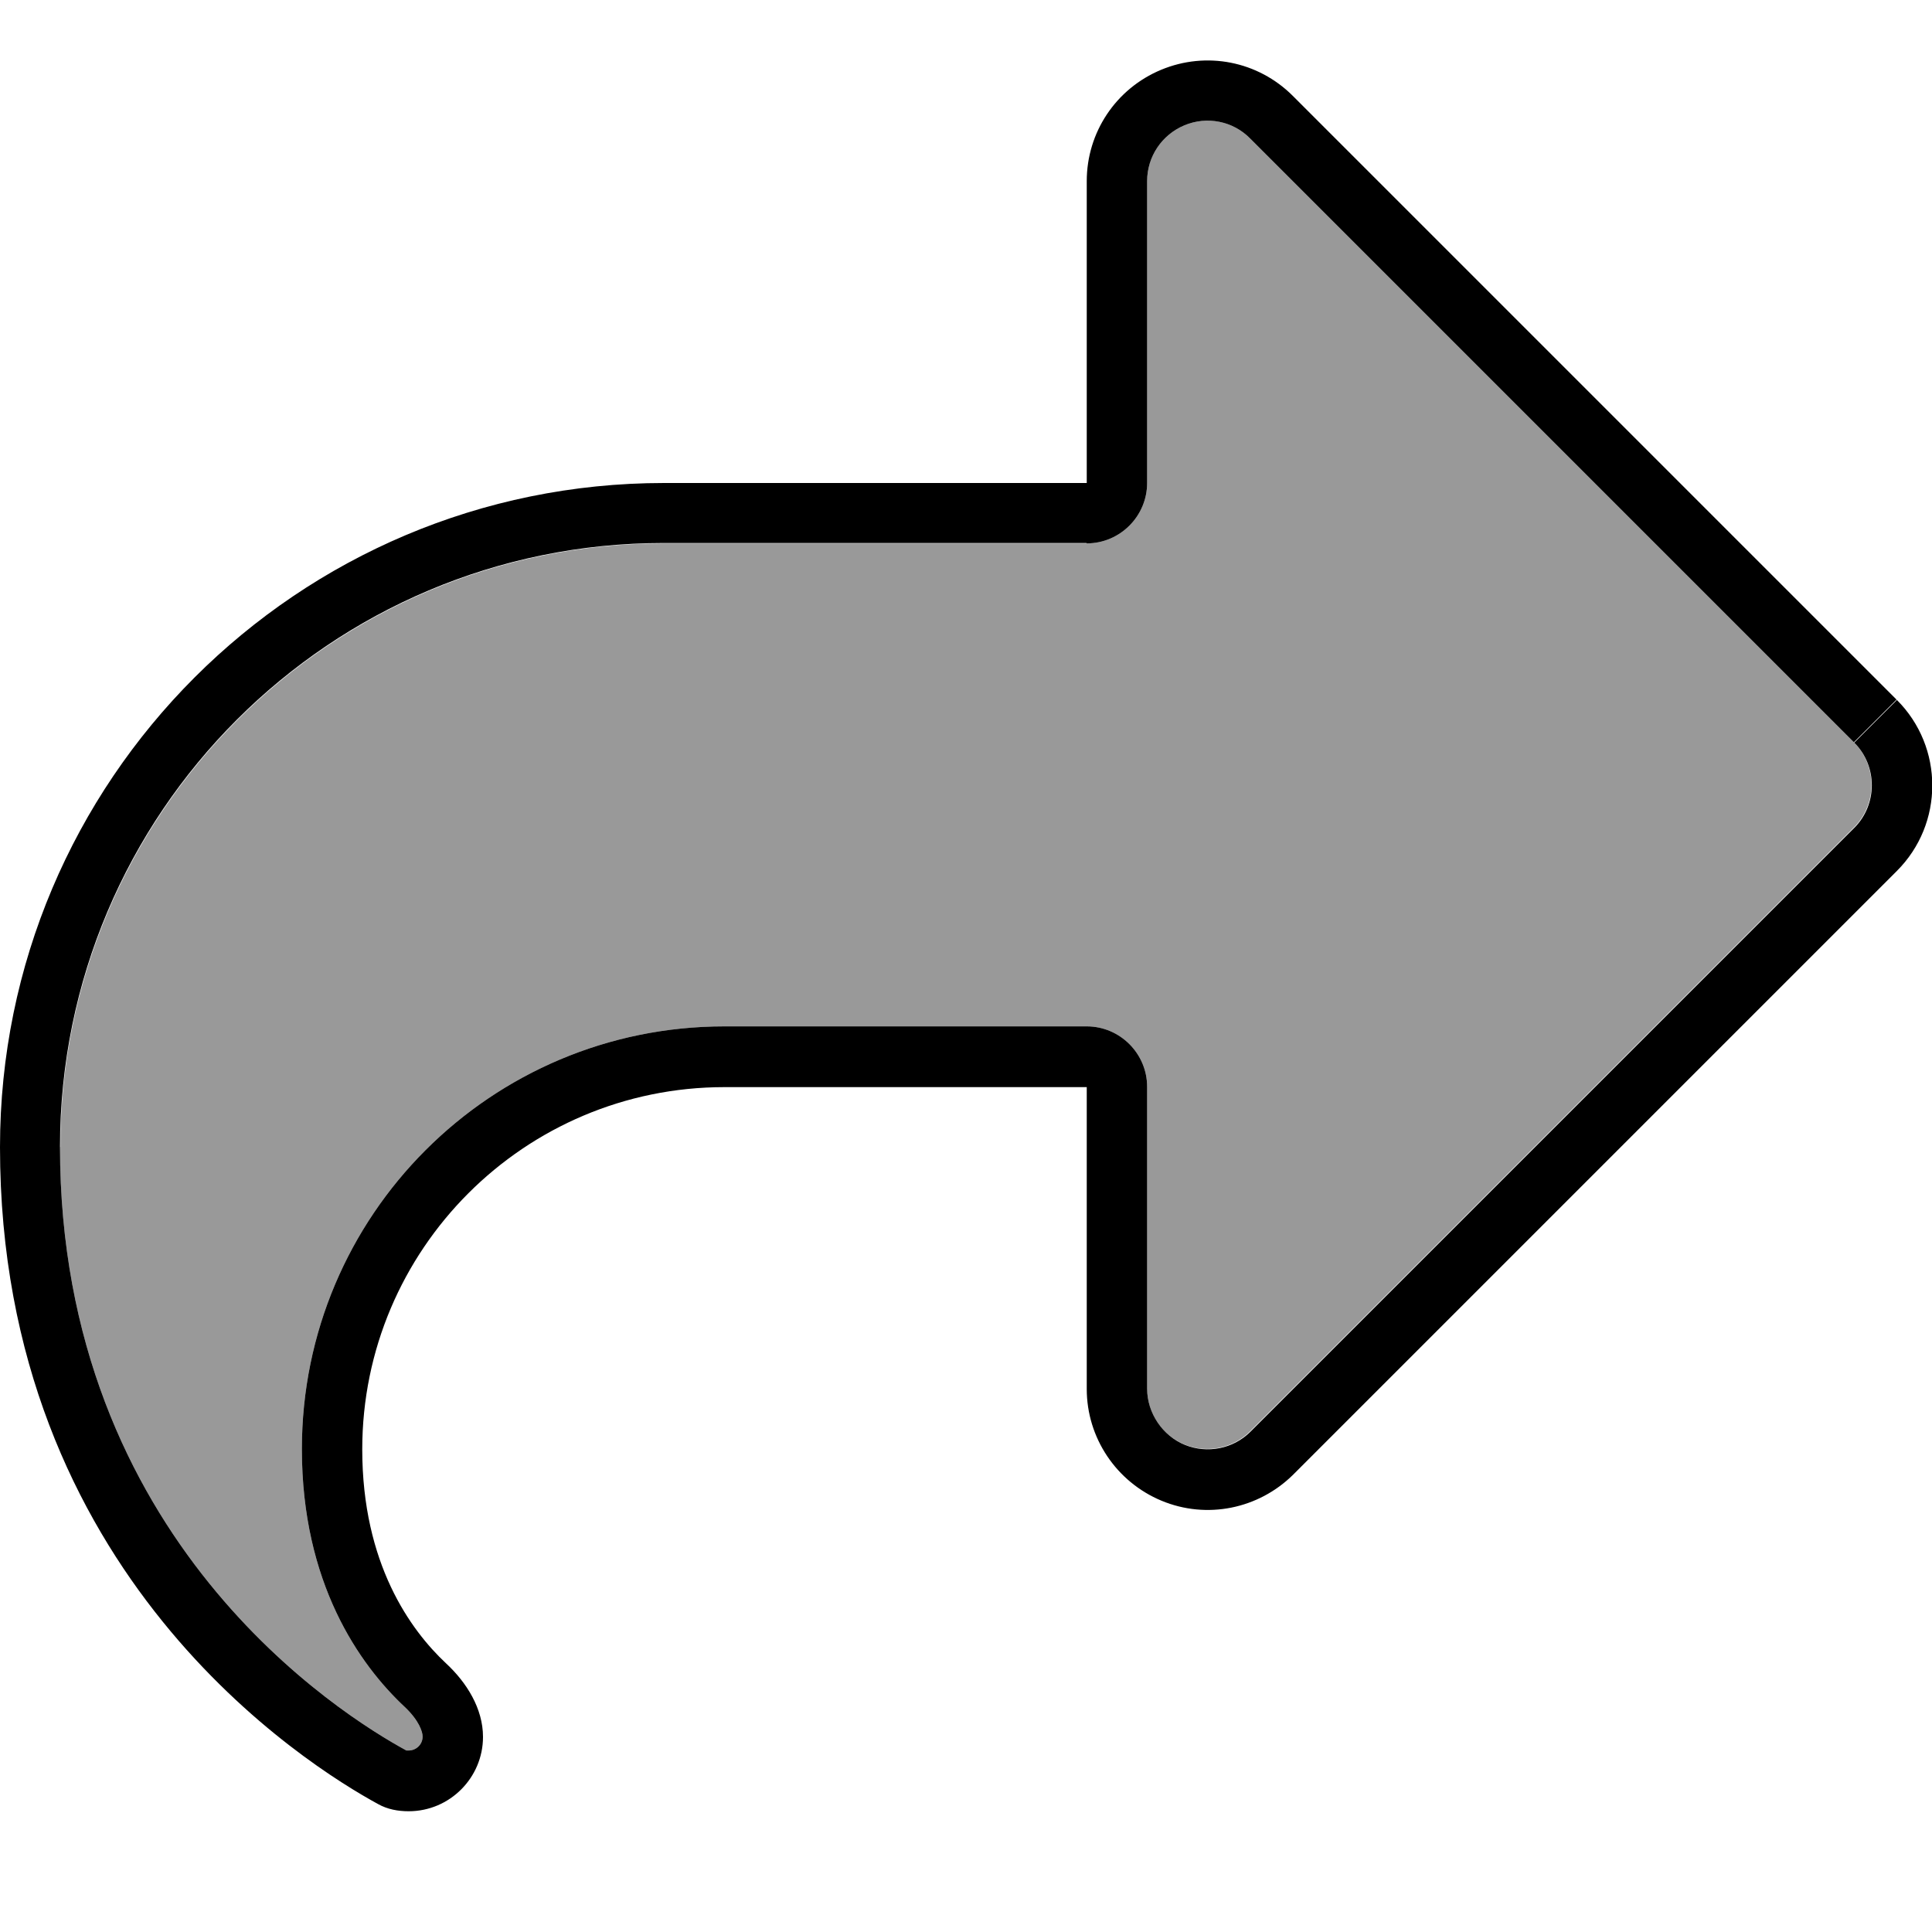<svg xmlns="http://www.w3.org/2000/svg" viewBox="0 0 512 512"><!--! Font Awesome Pro 7.0.0 by @fontawesome - https://fontawesome.com License - https://fontawesome.com/license (Commercial License) Copyright 2025 Fonticons, Inc. --><path style="fill:currentColor;opacity:.4" d="M16 304c0-88.4 71.6-160 160-160l112 0c8.8 0 16-7.2 16-16l0-80c0-6.5 3.9-12.3 9.9-14.8s12.9-1.1 17.4 3.5l160 160c6.2 6.2 6.2 16.4 0 22.6l-160 160c-4.6 4.6-11.5 5.9-17.4 3.5S304 374.5 304 368l0-80c0-8.8-7.2-16-16-16l-96 0c-61.9 0-112 50.1-112 112 0 35.5 15.2 57.1 27.3 68.4 3.7 3.5 4.7 6.5 4.7 7.8 0 2.1-1.7 3.7-3.7 3.7-.3 0-.5 0-.6 0-17.1-9.3-91.8-55.7-91.8-160z"/><path style="fill:currentColor;opacity:1" d="M288 144c8.8 0 16-7.2 16-16l0-80c0-6.5 3.9-12.3 9.9-14.8s12.9-1.1 17.4 3.5l160 160 11.3-11.3-160-160c-9.2-9.2-22.9-11.9-34.9-6.9S288 35.1 288 48l0 80-112 0c-97.2 0-176 78.8-176 176 0 113.3 81.5 163.9 100.2 174.1 2.5 1.4 5.3 1.9 8.1 1.9 10.9 0 19.7-8.9 19.7-19.7 0-7.5-4.3-14.4-9.8-19.5-9.4-8.8-22.2-26.4-22.2-56.7 0-53 43-96 96-96l96 0 0 80c0 12.9 7.8 24.6 19.8 29.6s25.7 2.2 34.9-6.9l160-160c12.5-12.5 12.5-32.8 0-45.3l-11.3 11.3c6.2 6.2 6.2 16.4 0 22.6l0 0-160 160c-4.6 4.6-11.5 5.9-17.4 3.5S304 374.5 304 368l0-80c0-8.8-7.2-16-16-16l-96 0c-61.9 0-112 50.1-112 112 0 35.5 15.2 57.1 27.3 68.4 3.7 3.5 4.7 6.5 4.7 7.8 0 2.1-1.7 3.7-3.7 3.7-.3 0-.5 0-.6 0-17.1-9.3-91.8-55.7-91.8-160 0-88.4 71.6-160 160-160l112 0z"/></svg>